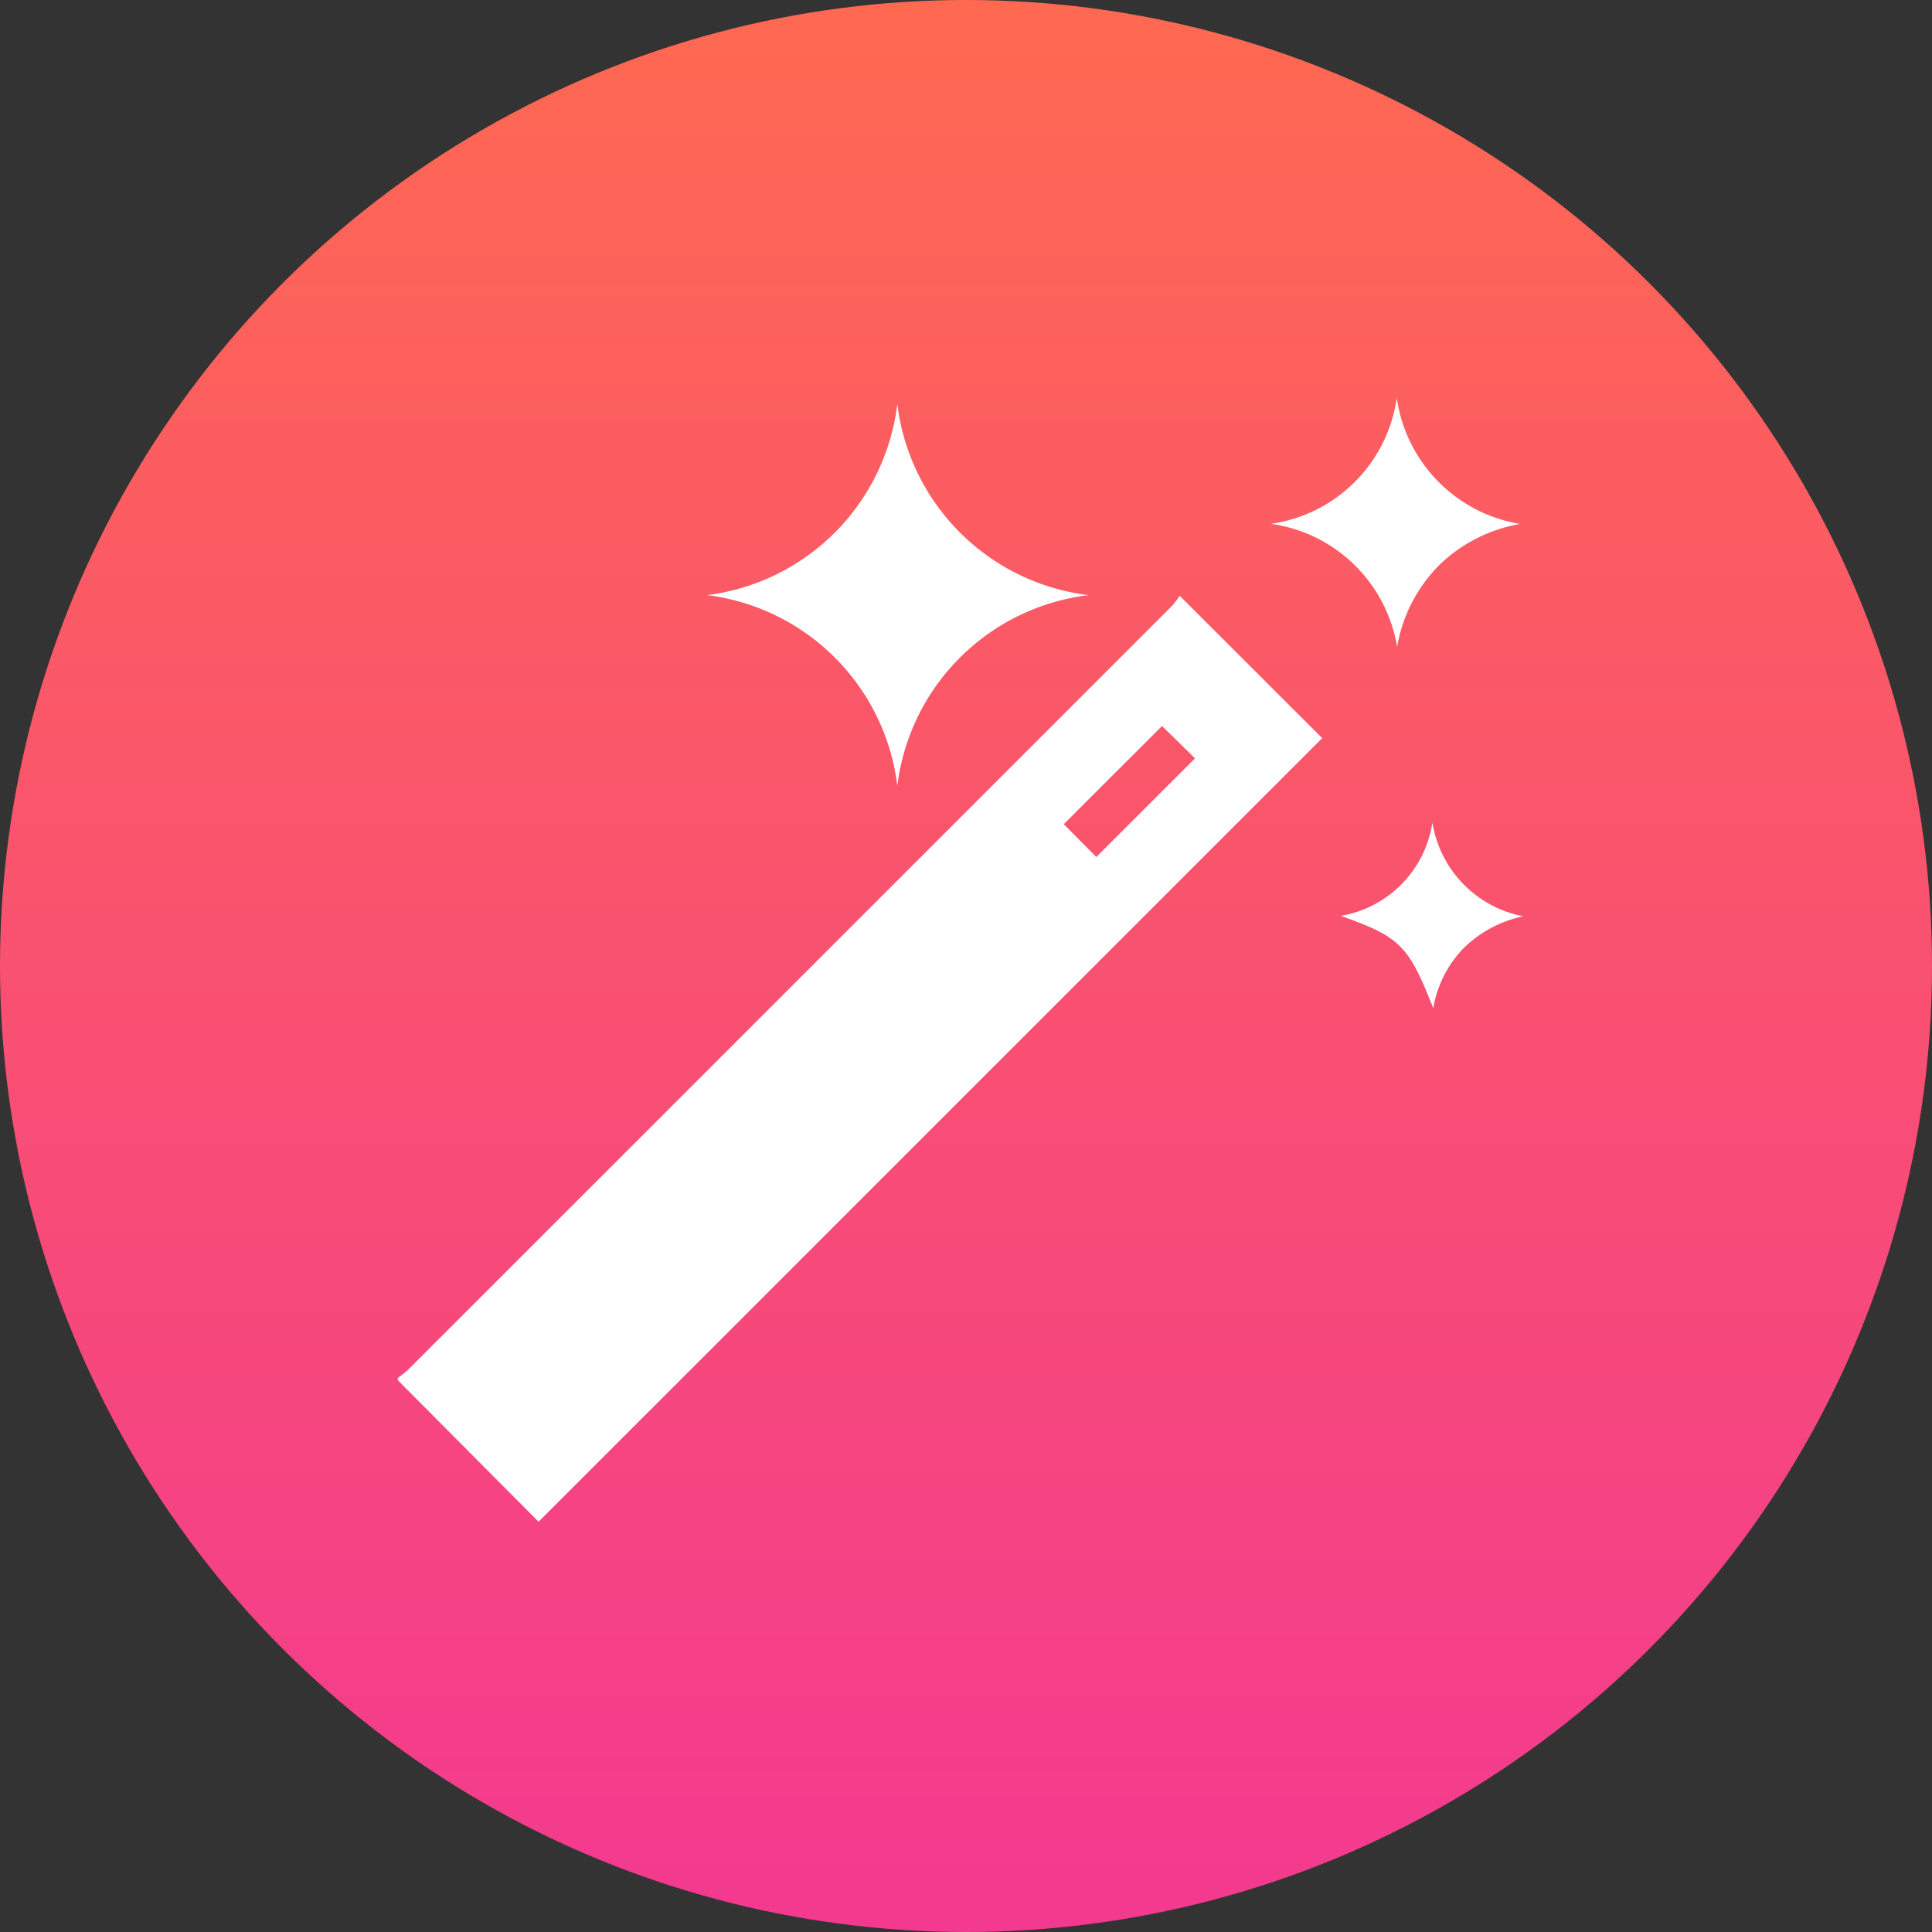 <svg xmlns="http://www.w3.org/2000/svg" xmlns:xlink="http://www.w3.org/1999/xlink" width="68" height="68" viewBox="0 0 68 68">
  <rect x="0" y="0" width="68" height="68" fill="#333333" stroke="none"/>
  <defs>
    <linearGradient id="linear-gradient" x1="0.5" x2="0.5" y2="1" gradientUnits="objectBoundingBox">
      <stop offset="0" stop-color="#ff6951"/>
      <stop offset="1" stop-color="#f33990"/>
    </linearGradient>
  </defs>
  <g id="effects-icon" transform="translate(-390 -1279)">
    <circle id="Ellipse_3" data-name="Ellipse 3" cx="34" cy="34" r="34" transform="translate(390 1279)" fill="url(#linear-gradient)"/>
    <g id="effects" transform="translate(404 1293)">
      <path id="Path_6" data-name="Path 6" d="M45,155.591a3.579,3.579,0,0,0,.355-.281Q58.814,141.856,72.267,128.4a2.713,2.713,0,0,0,.255-.338l5.015,5.01L49.956,160.651c-1.625-1.633-3.291-3.307-4.956-4.982Zm24.587-18.336,3.473-3.472L71.9,132.645,68.441,136.1Z" transform="translate(-45 -121.092)" fill="#fff"/>
      <path id="Path_7" data-name="Path 7" d="M155.47,63.72a7.719,7.719,0,0,0,6.735,6.726,7.706,7.706,0,0,0-6.734,6.719,7.7,7.7,0,0,0-6.7-6.72A7.707,7.707,0,0,0,155.47,63.72Z" transform="translate(-137.888 -63.499)" fill="#fff"/>
      <path id="Path_8" data-name="Path 8" d="M342.512,70.384a5.234,5.234,0,0,0-4.442-4.337A5.215,5.215,0,0,0,342.5,61.61a5.243,5.243,0,0,0,4.341,4.441,5.4,5.4,0,0,0-2.856,1.459A5.344,5.344,0,0,0,342.512,70.384Z" transform="translate(-307.338 -61.61)" fill="#fff"/>
      <path id="Path_9" data-name="Path 9" d="M364.747,210.716c-.866-2.212-1.169-2.514-3.257-3.251a3.923,3.923,0,0,0,3.228-3.285,4,4,0,0,0,3.2,3.3,4.252,4.252,0,0,0-2.089,1.109A4.005,4.005,0,0,0,364.747,210.716Z" transform="translate(-328.302 -189.23)" fill="#fff"/>
    </g>
  </g>
</svg>
